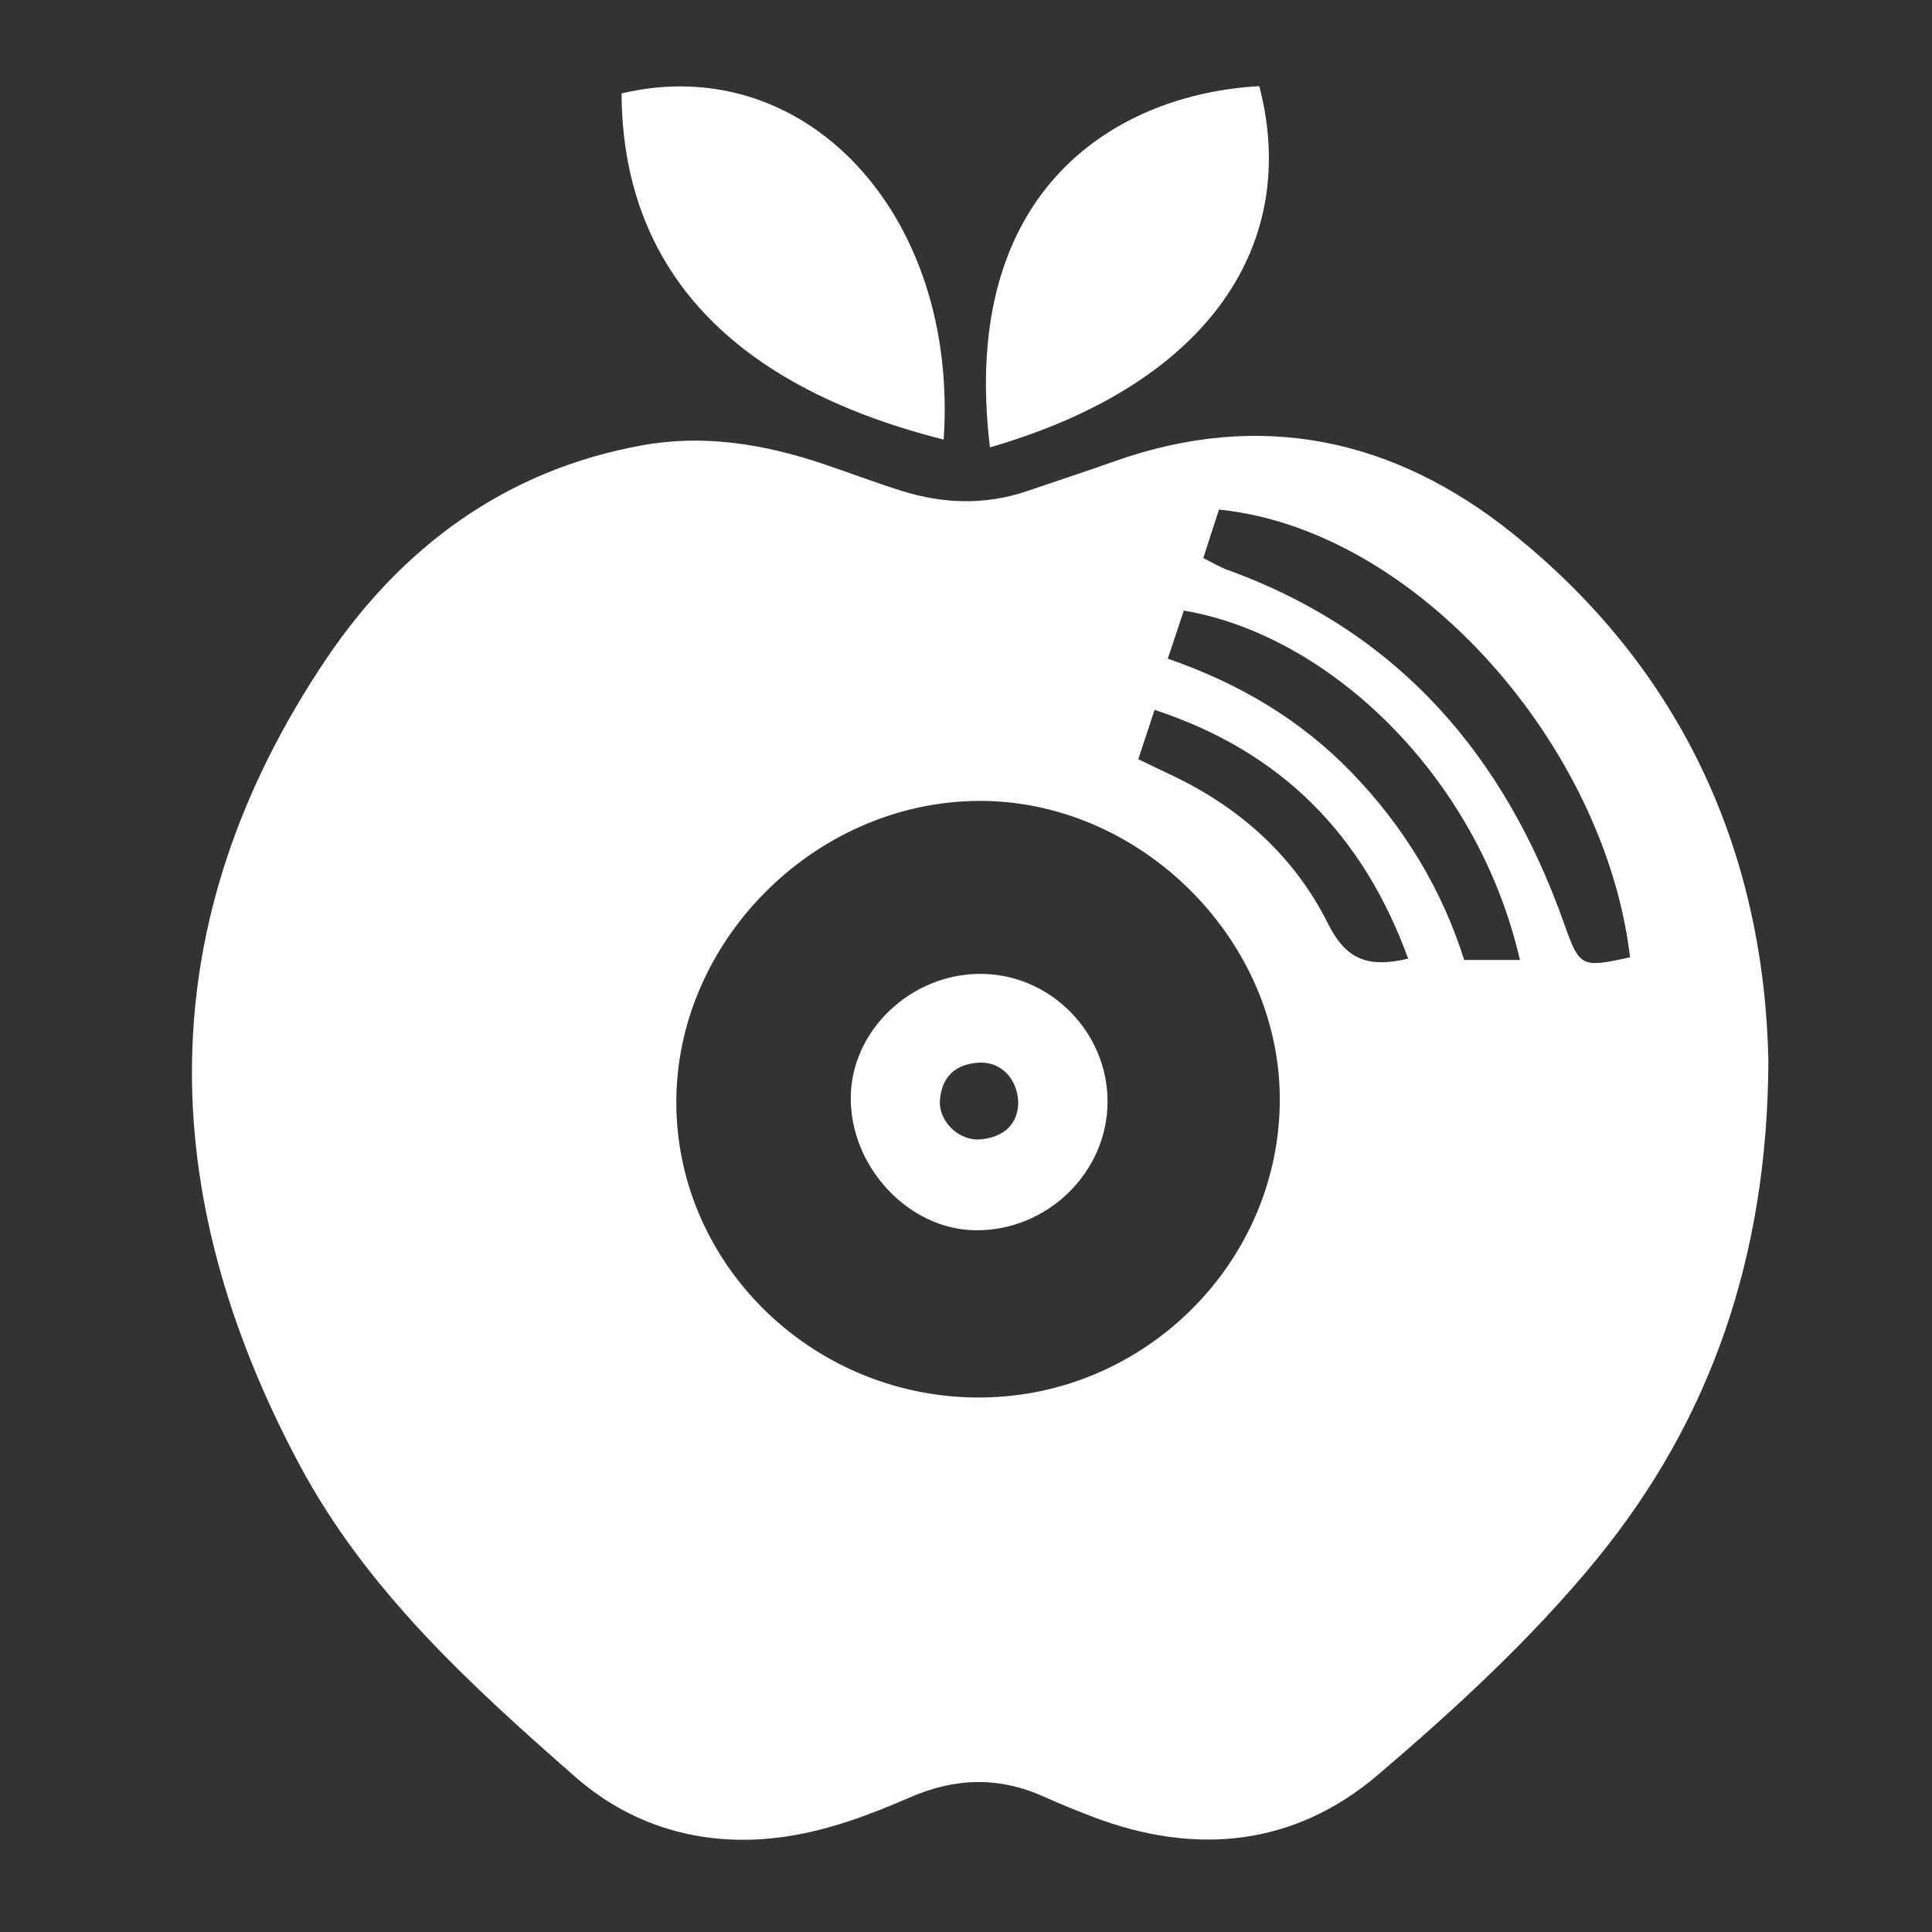 <svg id="Capa_1" data-name="Capa 1" xmlns="http://www.w3.org/2000/svg" viewBox="0 0 1133.62 1133.62"><rect x="0" y="0" width="1133.62" height="1133.62" fill="#333333" stroke="none"/><defs><style>.cls-1{fill:#fff;}</style></defs><path class="cls-1" d="M1037.62,622.42c-.47,114.94-34,211-101,292.8-37.8,46.15-82.56,87.37-128.12,126.21-49.15,41.89-107.25,47.65-167.72,24.44-9.34-3.59-18.65-7.31-27.76-11.44-26.69-12.09-52.45-11.49-79.68.44-22.71,9.94-46.78,18.84-71.12,22.59-45.94,7.08-89.56-4.07-124.64-34.82-61.73-54.1-122.76-109.85-162-183.46C90.21,699.26,88.14,540.42,191.11,387.11c44.34-66,105.62-111.55,186.28-125.92,36.06-6.42,71.05-.55,105.34,10.92,15.42,5.16,30.64,11,46.15,15.85,24.5,7.71,49.17,8.58,73.8.19,17.17-5.85,34.41-11.51,51.52-17.56,85.62-30.31,163.79-13.16,232.82,42C988.35,393.61,1035.1,502,1037.62,622.42ZM576,820c96.64-.9,175.59-80.39,174.93-176.13-.64-94.19-83.44-175.13-177.92-173.92-96,1.23-177.07,83.35-176.17,178.35C397.78,743.54,478.51,820.91,576,820Zm130-492.56c5.59,2.76,9.82,5.36,14.39,7,100.24,36.33,162.43,108.81,197.31,207.32,9.13,25.8,10.06,26.26,38.75,19.94C941.89,438,831.5,310.78,715.23,299,712.29,308.05,709.29,317.38,706.05,327.43Zm-11.4,30.85-9.4,28.19c42.17,14.57,78.28,36.08,108.25,67.18,30.32,31.47,52.48,67.93,65.68,109.6h32.71C866.75,454.34,779,372.46,694.65,358.28ZM826.27,562.52c-26.54-72.76-74.41-121.52-148.81-146-3.42,10.36-6.29,19.06-9.56,28.95,6.94,3.33,13,6.29,19.11,9.16,40.31,18.95,72.49,47.79,92.15,87.19C789.8,563.17,802.51,568,826.27,562.52Z"/><path class="cls-1" d="M553.71,257.93c-139.8-35.3-188.6-113.72-189-203.13C472.42,29.32,562.62,125.64,553.71,257.93Z"/><path class="cls-1" d="M580.85,262.48C562.36,109.32,656.9,55,738.9,50.55,762.79,142,710.86,224.91,580.85,262.48Z"/><path class="cls-1" d="M649.87,646.79c-.3,41.43-35.57,75.56-77.6,75.08-39.1-.45-73.42-37.1-73.08-78,.33-39.21,35.17-72.42,76-72.45C616.15,571.36,650.16,605.7,649.87,646.79Zm-52.4.46c-.27-14.37-10.24-24.33-22.86-23.73-13.73.66-22.09,8.15-23.1,22-.91,12.52,11.28,24.22,24.07,23C589,667.18,597.13,659.74,597.47,647.25Z"/></svg>